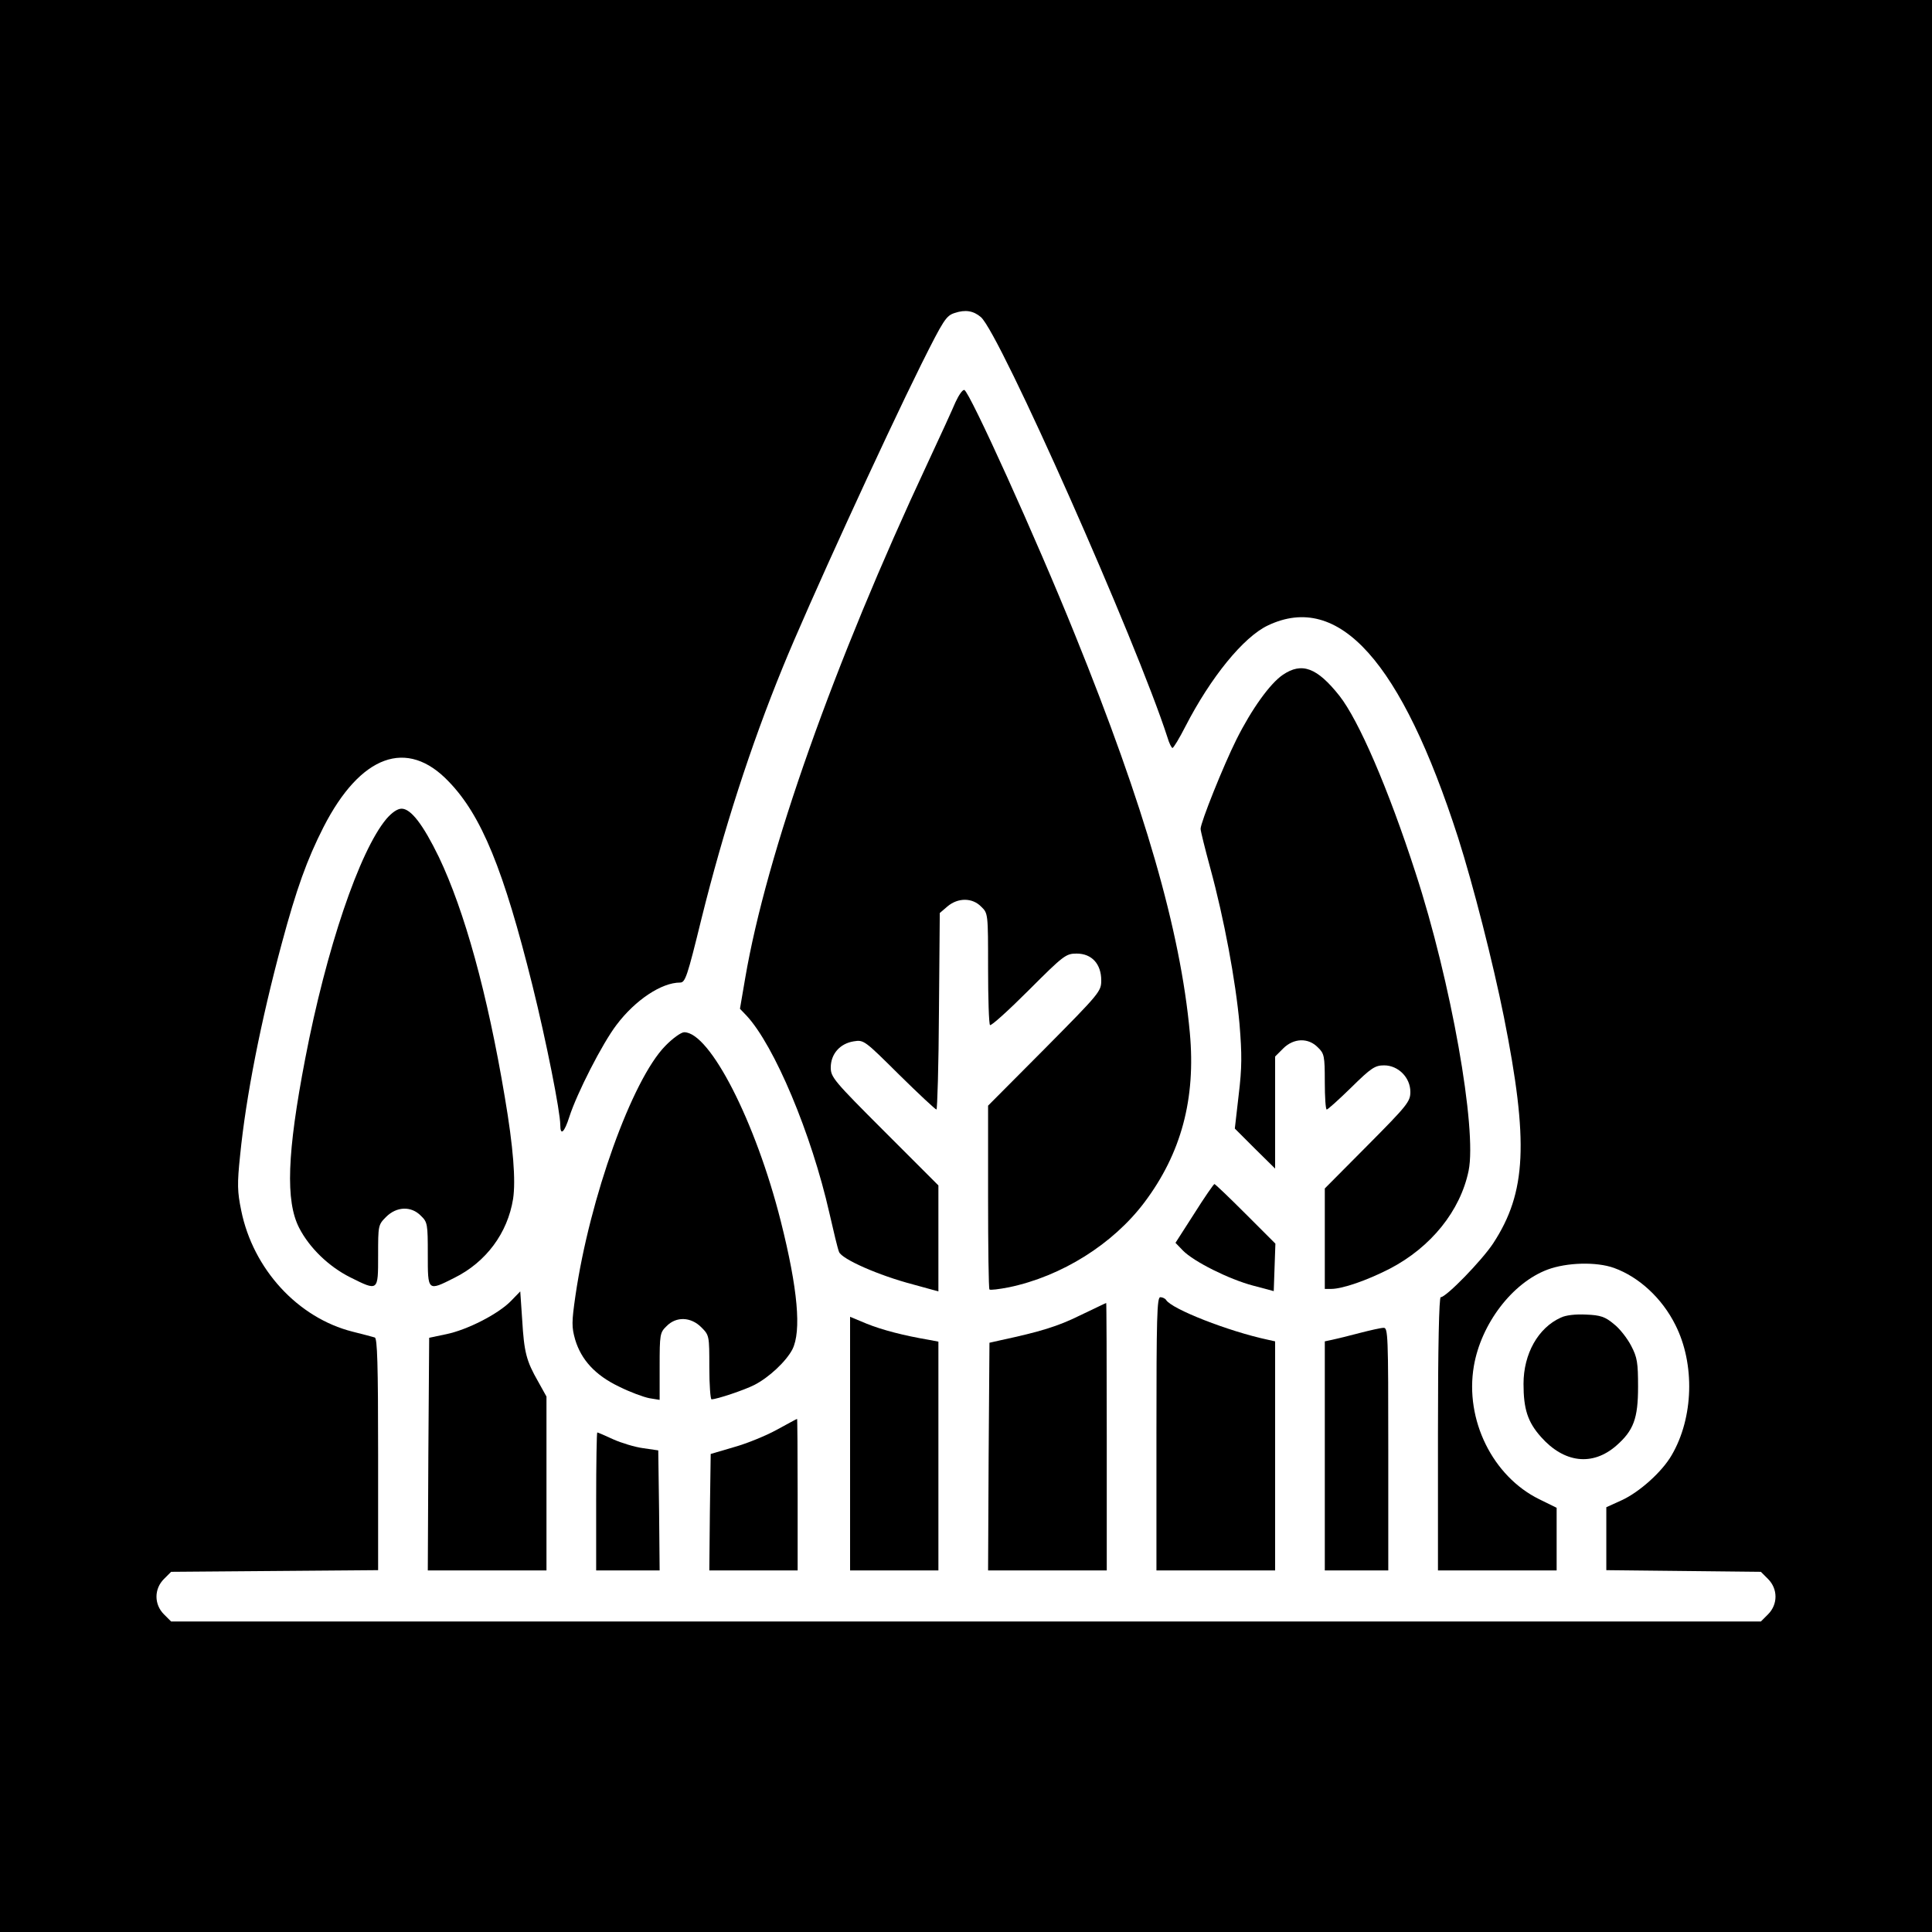 <?xml version="1.0" standalone="no"?>
<!DOCTYPE svg PUBLIC "-//W3C//DTD SVG 20010904//EN"
 "http://www.w3.org/TR/2001/REC-SVG-20010904/DTD/svg10.dtd">
<svg version="1.0" xmlns="http://www.w3.org/2000/svg"
 width="700pt" height="700pt" viewBox="0 0 700 700"
 preserveAspectRatio="xMidYMid meet">
<g transform="translate(0,700) scale(0.1,-0.1)"
fill="#000000" stroke="none">
<path d="M0 3500 l0 -3500 3500 0 3500 0 0 3500 0 3500 -3500 0 -3500 0 0
-3500z m3554 2351 c69 -60 564 -1176 676 -1523 6 -21 15 -38 18 -38 4 0 25 35
47 78 91 177 210 324 299 366 257 122 483 -130 689 -769 55 -173 126 -451 166
-650 90 -452 82 -635 -39 -820 -41 -62 -170 -195 -190 -195 -6 0 -10 -178 -10
-495 l0 -495 215 0 215 0 0 114 0 113 -63 31 c-169 83 -270 288 -237 482 26
153 139 302 267 350 70 26 177 29 241 6 91 -33 174 -110 222 -206 72 -142 66
-337 -13 -472 -35 -61 -118 -135 -182 -164 l-55 -25 0 -114 0 -114 280 -3 280
-3 26 -26 c36 -36 36 -92 0 -128 l-26 -26 -2880 0 -2880 0 -26 26 c-36 36 -36
92 0 128 l26 26 375 3 375 3 0 420 c0 327 -3 420 -12 423 -7 2 -43 12 -80 21
-199 50 -361 227 -404 439 -14 68 -15 96 -4 200 21 212 75 486 151 768 53 197
91 303 151 421 134 262 303 324 454 165 119 -123 199 -320 303 -738 50 -201
101 -458 101 -506 0 -41 15 -27 33 30 27 84 119 265 171 333 68 90 163 153
230 153 19 0 26 21 78 233 79 318 177 623 294 909 89 219 366 824 502 1098 81
162 90 176 121 186 39 13 68 8 95 -15z"/>
<path d="M3462 5543 c-11 -26 -57 -127 -102 -223 -338 -722 -583 -1413 -660
-1864 l-19 -111 24 -25 c101 -109 235 -428 300 -715 15 -66 30 -129 35 -141
10 -26 143 -85 269 -118 l91 -25 0 192 0 192 -195 195 c-183 183 -195 197
-195 232 0 49 33 87 83 95 37 6 39 4 165 -121 70 -69 131 -126 135 -126 3 0 8
160 9 356 l3 356 28 24 c38 32 90 32 122 -1 25 -24 25 -25 25 -223 0 -109 3
-202 7 -206 4 -4 67 53 140 126 127 127 135 133 174 133 55 0 89 -38 89 -97 0
-40 -5 -46 -205 -248 l-205 -206 0 -330 c0 -182 2 -333 5 -336 3 -3 35 1 71 8
191 40 376 156 490 307 134 178 187 376 165 615 -34 370 -164 820 -416 1442
-141 350 -382 881 -401 887 -6 2 -20 -18 -32 -44z"/>
<path d="M4648 4555 c-46 -31 -113 -124 -168 -234 -47 -94 -130 -301 -130
-324 0 -8 16 -72 35 -142 50 -183 92 -409 106 -565 9 -110 9 -158 -3 -257
l-14 -122 73 -73 73 -72 0 203 0 203 29 29 c38 38 91 40 126 4 23 -22 25 -31
25 -125 0 -55 3 -100 7 -100 4 0 44 36 89 80 72 71 86 80 119 80 51 0 95 -44
95 -96 0 -35 -10 -48 -155 -194 l-155 -156 0 -182 0 -182 23 0 c41 0 130 31
212 73 150 78 256 210 286 355 31 151 -64 687 -192 1079 -99 306 -206 553
-276 642 -81 102 -136 123 -205 76z"/>
<path d="M1400 4033 c-98 -117 -218 -472 -294 -868 -66 -343 -72 -517 -22
-614 37 -72 107 -140 185 -179 102 -51 101 -51 101 79 0 109 0 111 29 140 38
38 91 40 126 4 24 -23 25 -30 25 -140 0 -134 -1 -134 96 -85 115 57 193 162
213 286 10 67 1 187 -30 369 -63 376 -146 675 -239 870 -57 117 -101 175 -135
175 -15 0 -35 -14 -55 -37z"/>
<path d="M2410 3210 c-120 -123 -273 -549 -325 -904 -14 -97 -14 -114 -1 -160
22 -73 73 -129 159 -170 40 -20 89 -38 110 -42 l37 -6 0 121 c0 116 1 123 25
146 35 36 88 34 126 -4 29 -29 29 -31 29 -145 0 -64 4 -116 8 -116 19 0 120
34 155 52 53 27 115 85 138 129 33 66 20 218 -42 464 -91 361 -257 685 -350
685 -11 0 -42 -22 -69 -50z"/>
<path d="M4327 2603 l-68 -106 27 -28 c39 -40 167 -104 254 -127 l75 -20 3 86
3 86 -108 108 c-59 59 -110 108 -113 108 -3 -1 -36 -48 -73 -107z"/>
<path d="M1851 2286 c-46 -47 -157 -104 -234 -120 l-62 -13 -3 -421 -2 -422
215 0 215 0 0 315 0 315 -30 54 c-43 75 -51 106 -58 224 l-7 103 -34 -35z"/>
<path d="M4190 1805 l0 -495 215 0 215 0 0 415 0 415 -27 6 c-141 30 -348 111
-368 144 -3 5 -13 10 -21 10 -12 0 -14 -71 -14 -495z"/>
<path d="M3913 2234 c-81 -40 -144 -59 -288 -90 l-40 -9 -3 -412 -2 -413 215
0 215 0 0 485 c0 267 -1 485 -2 484 -2 0 -44 -21 -95 -45z"/>
<path d="M5655 2226 c-82 -37 -135 -131 -135 -240 0 -91 15 -138 63 -192 84
-95 187 -107 273 -32 63 55 79 99 79 213 0 88 -3 107 -25 149 -14 27 -42 63
-63 79 -31 26 -48 32 -100 34 -38 2 -74 -2 -92 -11z"/>
<path d="M3080 1769 l0 -459 160 0 160 0 0 415 0 414 -37 7 c-88 15 -166 35
-223 58 l-60 25 0 -460z"/>
<path d="M4925 2170 c-38 -10 -82 -21 -97 -24 l-28 -6 0 -415 0 -415 115 0
115 0 0 440 c0 413 -1 440 -17 439 -10 0 -49 -9 -88 -19z"/>
<path d="M2815 1820 c-38 -21 -108 -50 -155 -63 l-85 -25 -3 -211 -2 -211 160
0 160 0 0 275 c0 151 -1 275 -2 274 -2 0 -34 -18 -73 -39z"/>
<path d="M2160 1560 l0 -250 115 0 115 0 -2 217 -3 218 -55 8 c-30 4 -79 19
-108 32 -30 14 -56 25 -58 25 -2 0 -4 -112 -4 -250z"/>
</g>
</svg>
